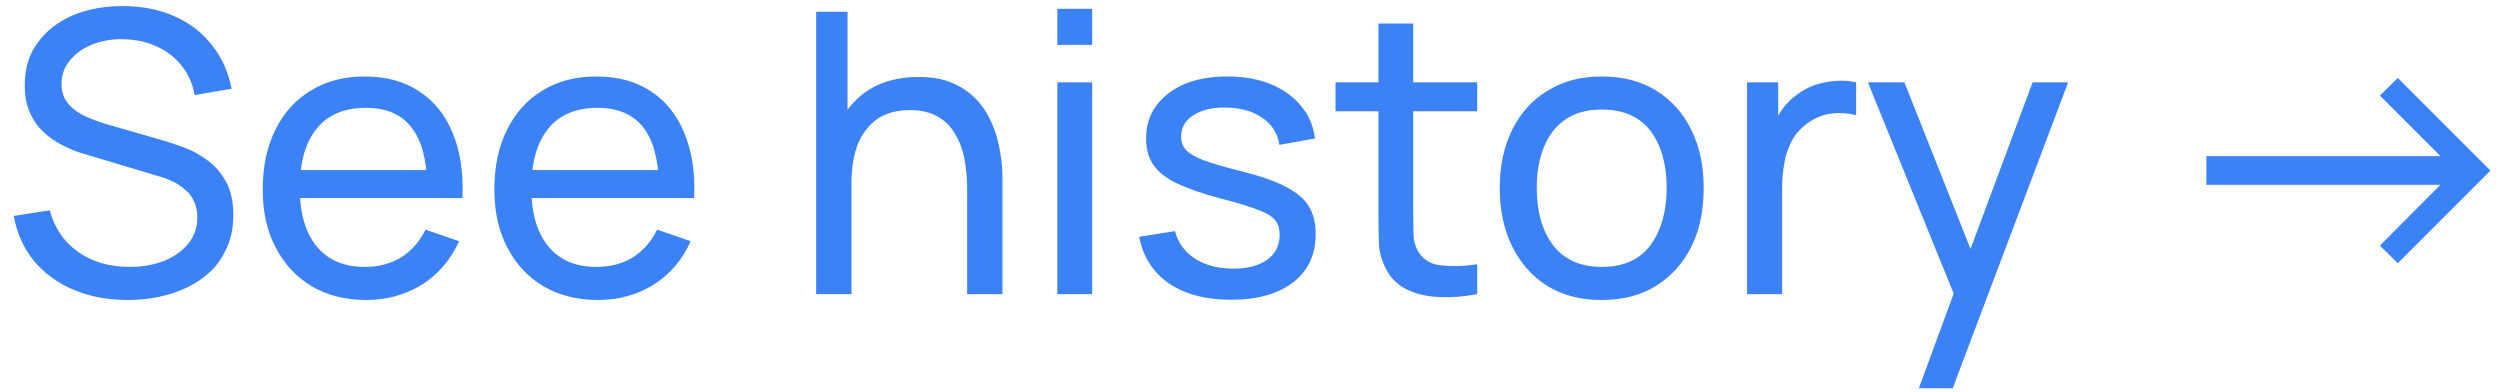 <svg width="102" height="16" viewBox="0 0 102 16" fill="none" xmlns="http://www.w3.org/2000/svg">
<path d="M5.21 12.24C4.39 12.24 3.66 12.1 3 11.82C2.35 11.55 1.81 11.15 1.38 10.64C0.96 10.12 0.69 9.51 0.56 8.81L2.03 8.58C2.22 9.3 2.61 9.87 3.19 10.28C3.78 10.69 4.48 10.89 5.28 10.89C5.8 10.89 6.26 10.81 6.68 10.65C7.1 10.48 7.43 10.25 7.68 9.94C7.93 9.64 8.05 9.28 8.05 8.86C8.05 8.61 8 8.39 7.91 8.21C7.83 8.02 7.71 7.86 7.55 7.74C7.4 7.6 7.23 7.49 7.04 7.4C6.85 7.31 6.65 7.23 6.44 7.18L3.5 6.3C3.18 6.21 2.87 6.09 2.58 5.94C2.28 5.79 2.01 5.61 1.78 5.39C1.54 5.17 1.35 4.9 1.22 4.59C1.08 4.28 1.01 3.91 1.01 3.48C1.01 2.8 1.18 2.22 1.54 1.74C1.89 1.25 2.38 0.88 2.98 0.62C3.59 0.37 4.28 0.24 5.04 0.25C5.81 0.25 6.5 0.39 7.11 0.66C7.73 0.93 8.23 1.31 8.63 1.82C9.04 2.32 9.31 2.92 9.45 3.62L7.94 3.88C7.86 3.41 7.68 3.01 7.4 2.67C7.13 2.33 6.79 2.07 6.38 1.89C5.97 1.7 5.51 1.61 5.02 1.6C4.55 1.59 4.13 1.67 3.75 1.82C3.37 1.98 3.07 2.19 2.85 2.47C2.62 2.74 2.51 3.06 2.51 3.42C2.51 3.77 2.61 4.05 2.82 4.27C3.02 4.49 3.27 4.66 3.56 4.78C3.86 4.91 4.15 5.01 4.43 5.09L6.62 5.72C6.87 5.79 7.16 5.89 7.49 6.01C7.82 6.13 8.14 6.3 8.45 6.53C8.76 6.75 9.01 7.04 9.22 7.41C9.42 7.77 9.52 8.23 9.52 8.78C9.52 9.34 9.41 9.83 9.18 10.26C8.97 10.7 8.66 11.06 8.26 11.35C7.87 11.64 7.41 11.86 6.89 12.01C6.37 12.16 5.81 12.24 5.21 12.24ZM14.94 12.24C14.09 12.24 13.35 12.05 12.72 11.68C12.09 11.3 11.6 10.78 11.25 10.1C10.89 9.43 10.72 8.64 10.72 7.74C10.72 6.79 10.89 5.98 11.24 5.29C11.58 4.59 12.07 4.06 12.69 3.69C13.31 3.31 14.04 3.12 14.88 3.12C15.75 3.12 16.49 3.32 17.09 3.72C17.71 4.12 18.17 4.69 18.47 5.43C18.78 6.17 18.91 7.06 18.87 8.08H17.43V7.57C17.41 6.51 17.2 5.71 16.78 5.19C16.37 4.66 15.75 4.4 14.93 4.4C14.05 4.4 13.38 4.68 12.92 5.25C12.46 5.81 12.23 6.62 12.23 7.68C12.23 8.7 12.46 9.49 12.92 10.05C13.38 10.61 14.03 10.89 14.88 10.89C15.45 10.89 15.94 10.76 16.37 10.5C16.79 10.23 17.12 9.86 17.36 9.37L18.73 9.84C18.39 10.6 17.88 11.19 17.21 11.62C16.53 12.03 15.78 12.24 14.94 12.24ZM11.75 8.08V6.94H18.13V8.08H11.75ZM24.4 12.24C23.55 12.24 22.81 12.05 22.17 11.68C21.54 11.3 21.05 10.78 20.7 10.1C20.35 9.43 20.17 8.64 20.17 7.74C20.17 6.79 20.34 5.98 20.69 5.29C21.04 4.59 21.52 4.06 22.14 3.69C22.76 3.31 23.49 3.12 24.33 3.12C25.2 3.12 25.94 3.32 26.55 3.72C27.16 4.12 27.62 4.69 27.92 5.43C28.23 6.17 28.37 7.06 28.32 8.08H26.88V7.57C26.87 6.51 26.65 5.71 26.24 5.19C25.82 4.66 25.2 4.4 24.38 4.4C23.5 4.4 22.83 4.68 22.37 5.25C21.91 5.81 21.68 6.62 21.68 7.68C21.68 8.7 21.91 9.49 22.37 10.05C22.83 10.61 23.48 10.89 24.33 10.89C24.9 10.89 25.4 10.76 25.82 10.5C26.24 10.23 26.57 9.86 26.81 9.37L28.18 9.84C27.84 10.6 27.34 11.19 26.66 11.62C25.99 12.03 25.23 12.24 24.4 12.24ZM21.2 8.08V6.94H27.59V8.08H21.2ZM39.46 12V7.67C39.46 7.26 39.42 6.87 39.35 6.49C39.28 6.11 39.15 5.77 38.97 5.47C38.8 5.17 38.56 4.93 38.25 4.75C37.95 4.58 37.57 4.49 37.12 4.49C36.76 4.49 36.43 4.55 36.14 4.67C35.85 4.79 35.6 4.97 35.4 5.22C35.19 5.46 35.02 5.77 34.91 6.14C34.8 6.51 34.74 6.95 34.74 7.45L33.8 7.16C33.8 6.32 33.95 5.61 34.25 5.01C34.56 4.41 34.98 3.94 35.52 3.62C36.07 3.3 36.72 3.14 37.46 3.14C38.02 3.14 38.5 3.22 38.89 3.4C39.29 3.58 39.61 3.81 39.88 4.1C40.14 4.39 40.34 4.72 40.49 5.08C40.64 5.44 40.74 5.8 40.8 6.18C40.87 6.54 40.9 6.89 40.9 7.22V12H39.46ZM33.3 12V0.48H34.58V6.84H34.74V12H33.3ZM43.14 1.83V0.36H44.56V1.83H43.14ZM43.14 12V3.36H44.56V12H43.14ZM50.23 12.23C49.2 12.23 48.35 12.01 47.69 11.56C47.04 11.11 46.63 10.47 46.48 9.66L47.94 9.43C48.06 9.9 48.33 10.27 48.75 10.55C49.17 10.82 49.69 10.96 50.32 10.96C50.91 10.96 51.37 10.84 51.71 10.59C52.04 10.35 52.21 10.01 52.21 9.59C52.21 9.35 52.16 9.15 52.04 9C51.93 8.85 51.7 8.7 51.35 8.57C51 8.43 50.48 8.27 49.77 8.09C49.01 7.89 48.41 7.67 47.97 7.46C47.53 7.24 47.22 6.98 47.04 6.7C46.85 6.41 46.76 6.06 46.76 5.65C46.76 5.14 46.89 4.7 47.17 4.32C47.45 3.94 47.84 3.64 48.33 3.43C48.83 3.22 49.41 3.12 50.08 3.12C50.73 3.12 51.32 3.22 51.84 3.43C52.35 3.64 52.77 3.94 53.08 4.32C53.4 4.7 53.59 5.14 53.65 5.65L52.2 5.91C52.13 5.45 51.9 5.08 51.52 4.82C51.15 4.55 50.67 4.41 50.08 4.39C49.52 4.37 49.06 4.47 48.71 4.69C48.36 4.91 48.19 5.2 48.19 5.58C48.19 5.78 48.25 5.96 48.38 6.11C48.51 6.26 48.76 6.4 49.11 6.54C49.47 6.67 49.98 6.82 50.66 6.99C51.42 7.18 52.02 7.39 52.46 7.62C52.9 7.85 53.22 8.11 53.4 8.42C53.59 8.73 53.68 9.1 53.68 9.55C53.68 10.38 53.38 11.04 52.76 11.52C52.15 11.99 51.31 12.23 50.23 12.23ZM60.27 12C59.76 12.1 59.25 12.14 58.75 12.12C58.26 12.1 57.81 12.01 57.42 11.82C57.03 11.64 56.74 11.35 56.54 10.96C56.37 10.62 56.27 10.27 56.26 9.93C56.25 9.58 56.24 9.18 56.24 8.74V0.96H57.66V8.67C57.66 9.02 57.67 9.33 57.67 9.58C57.68 9.83 57.74 10.04 57.84 10.22C58.03 10.57 58.34 10.77 58.75 10.82C59.17 10.88 59.68 10.87 60.27 10.78V12ZM54.49 4.54V3.36H60.27V4.54H54.49ZM65.35 12.24C64.49 12.24 63.75 12.05 63.12 11.66C62.5 11.27 62.03 10.73 61.69 10.04C61.35 9.35 61.19 8.56 61.19 7.67C61.19 6.77 61.36 5.97 61.7 5.29C62.04 4.61 62.52 4.07 63.15 3.7C63.77 3.31 64.5 3.12 65.35 3.12C66.21 3.12 66.95 3.31 67.58 3.7C68.2 4.09 68.68 4.62 69.01 5.31C69.35 5.99 69.51 6.78 69.51 7.67C69.51 8.57 69.35 9.37 69.01 10.06C68.67 10.74 68.19 11.27 67.57 11.66C66.95 12.05 66.21 12.24 65.35 12.24ZM65.35 10.89C66.24 10.89 66.91 10.59 67.35 9.99C67.78 9.39 68 8.62 68 7.67C68 6.7 67.78 5.92 67.34 5.34C66.9 4.76 66.23 4.47 65.35 4.47C64.74 4.47 64.25 4.61 63.86 4.88C63.47 5.15 63.18 5.53 62.99 6.01C62.79 6.49 62.7 7.04 62.7 7.67C62.7 8.64 62.92 9.42 63.37 10.01C63.82 10.59 64.48 10.89 65.35 10.89ZM71.28 12V3.36H72.55V5.45L72.34 5.18C72.44 4.91 72.57 4.66 72.73 4.44C72.9 4.22 73.08 4.03 73.28 3.89C73.51 3.71 73.76 3.57 74.04 3.47C74.33 3.38 74.61 3.32 74.91 3.3C75.2 3.28 75.48 3.3 75.73 3.36V4.7C75.43 4.62 75.11 4.59 74.75 4.63C74.39 4.67 74.06 4.8 73.76 5.02C73.48 5.22 73.26 5.46 73.11 5.74C72.96 6.03 72.85 6.33 72.8 6.66C72.74 6.99 72.71 7.32 72.71 7.66V12H71.28ZM78.29 15.84L79.96 11.3L79.98 12.64L76.21 3.36H77.7L80.66 10.82H80.15L82.93 3.36H84.38L79.67 15.84H78.29ZM90.02 7.54V6.37H99.57L97.1 3.9L97.83 3.18L101.61 6.96L97.83 10.74L97.1 10.02L99.57 7.54H90.02Z" fill="#3B82F6"/>
</svg>
